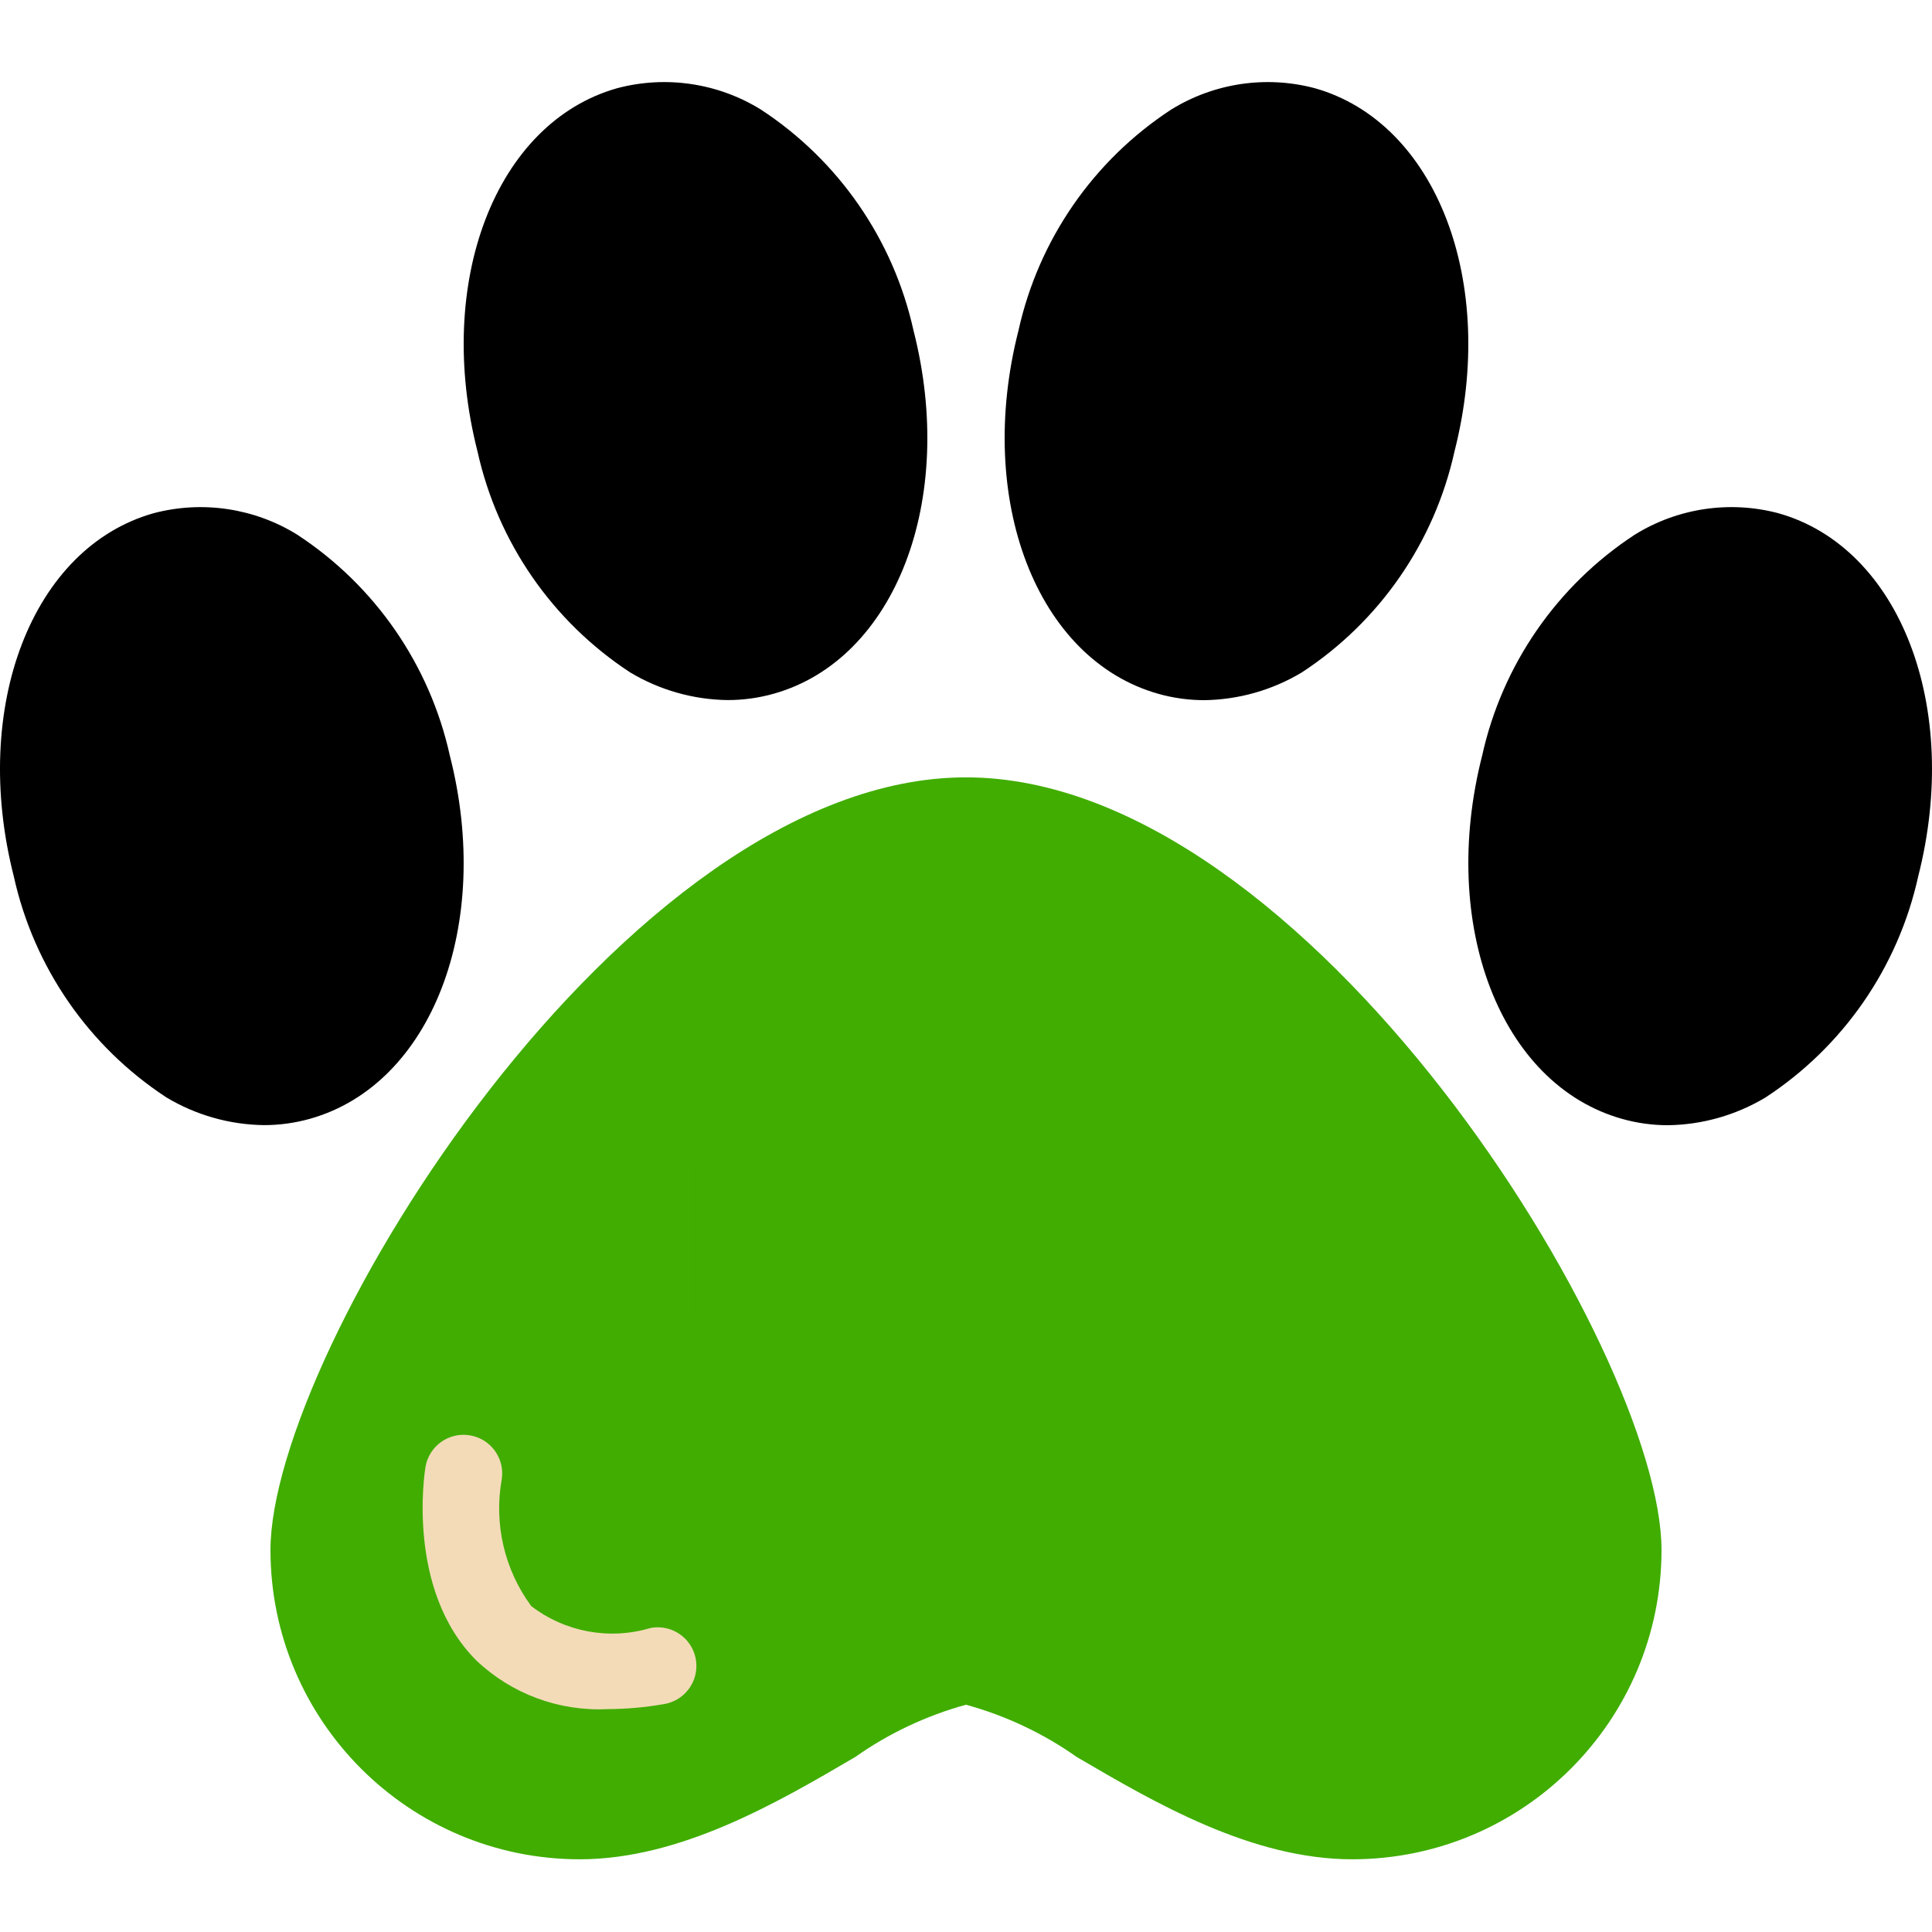 <?xml version="1.0"?>
<svg xmlns="http://www.w3.org/2000/svg" height="512px" viewBox="0 -16 399.995 399" width="512px" class=""><g><path d="m199.996 144.445c-70.773 0-144 118.816-144 160 .039 35.332 28.672 63.961 64 64 20.914 0 40.961-11.742 57.066-21.176 6.957-4.91 14.719-8.57 22.934-10.824 8.215 2.254 15.977 5.914 22.938 10.824 16.105 9.434 36.152 21.176 57.062 21.176 35.332-.039 63.961-28.668 64-64 0-41.184-73.223-160-144-160zm0 0" fill="#de7229" data-original="#DE7229" class="" style="fill:#40AD00" data-old_color="#DE7229"/><path d="m125.828 337.352c-10.059.504-19.891-3.133-27.199-10.062-14.602-14.594-10.703-39.121-10.527-40.16.781-4.301 4.863-7.18 9.176-6.465 4.309.711 7.254 4.75 6.609 9.07-1.668 9.227.535 18.73 6.094 26.281 7.023 5.391 16.207 7.082 24.688 4.543 2.852-.547 5.777.492 7.645 2.719 1.863 2.227 2.375 5.289 1.336 8-1.039 2.711-3.465 4.648-6.34 5.059-3.793.656-7.633.996-11.48 1.016zm0 0" fill="#f3dbb8" data-original="#F3DBB8" class="" style="fill:#F3DBB8"/><path d="m247.996 216.445h-24v-24c0-4.418-3.582-8-8-8h-32c-4.418 0-8 3.582-8 8v24h-24c-4.418 0-8 3.582-8 8v32c0 4.422 3.582 8 8 8h24v24c0 4.422 3.582 8 8 8h32c4.418 0 8-3.578 8-8v-24h24c4.418 0 8-3.578 8-8v-32c0-4.418-3.582-8-8-8zm0 0" fill="#6f4e49" data-original="#6F4E49" class="active-path" style="fill:#40AD00" data-old_color="#6F4E49"/><g fill="#de7229"><path d="m189.133 51.941c-4.152-18.793-15.5-35.219-31.609-45.758-8.879-5.492-19.625-7.09-29.719-4.426-25.184 7.09-37.895 40.113-28.945 75.203 4.156 18.793 15.5 35.219 31.609 45.758 6.109 3.66 13.078 5.637 20.199 5.727 3.219 0 6.422-.445 9.52-1.316 25.188-7.09 37.898-40.113 28.945-75.188zm0 0" data-original="#000000" class="" style="fill:#000000" data-old_color="#D1FF00"/><path d="m93.133 139.941c-4.152-18.793-15.5-35.215-31.609-45.75-8.875-5.496-19.625-7.102-29.719-4.434-25.184 7.09-37.895 40.113-28.945 75.203 4.152 18.797 15.5 35.223 31.609 45.758 6.109 3.66 13.078 5.637 20.199 5.727 3.219 0 6.422-.445 9.52-1.316 25.188-7.09 37.898-40.113 28.945-75.188zm0 0" data-original="#000000" class="" style="fill:#000000" data-old_color="#D1FF00"/><path d="m272.188 1.758c-10.094-2.668-20.84-1.062-29.719 4.434-16.109 10.535-27.453 26.957-31.609 45.75-8.949 35.074 3.762 68.098 28.945 75.203 3.098.875 6.301 1.316 9.52 1.32 7.125-.098 14.094-2.082 20.199-5.746 16.109-10.535 27.457-26.957 31.609-45.75 8.953-35.098-3.758-68.121-28.945-75.211zm0 0" data-original="#000000" class="" style="fill:#000000" data-old_color="#D1FF00"/><path d="m368.188 89.758c-10.094-2.672-20.844-1.066-29.719 4.434-16.109 10.535-27.453 26.957-31.609 45.75-8.949 35.074 3.762 68.098 28.945 75.203 3.098.875 6.301 1.316 9.52 1.32 7.125-.098 14.094-2.082 20.199-5.746 16.109-10.535 27.457-26.957 31.609-45.75 8.953-35.09-3.758-68.121-28.945-75.211zm0 0" data-original="#000000" class="" style="fill:#000000" data-old_color="#D1FF00"/></g></g> </svg>
